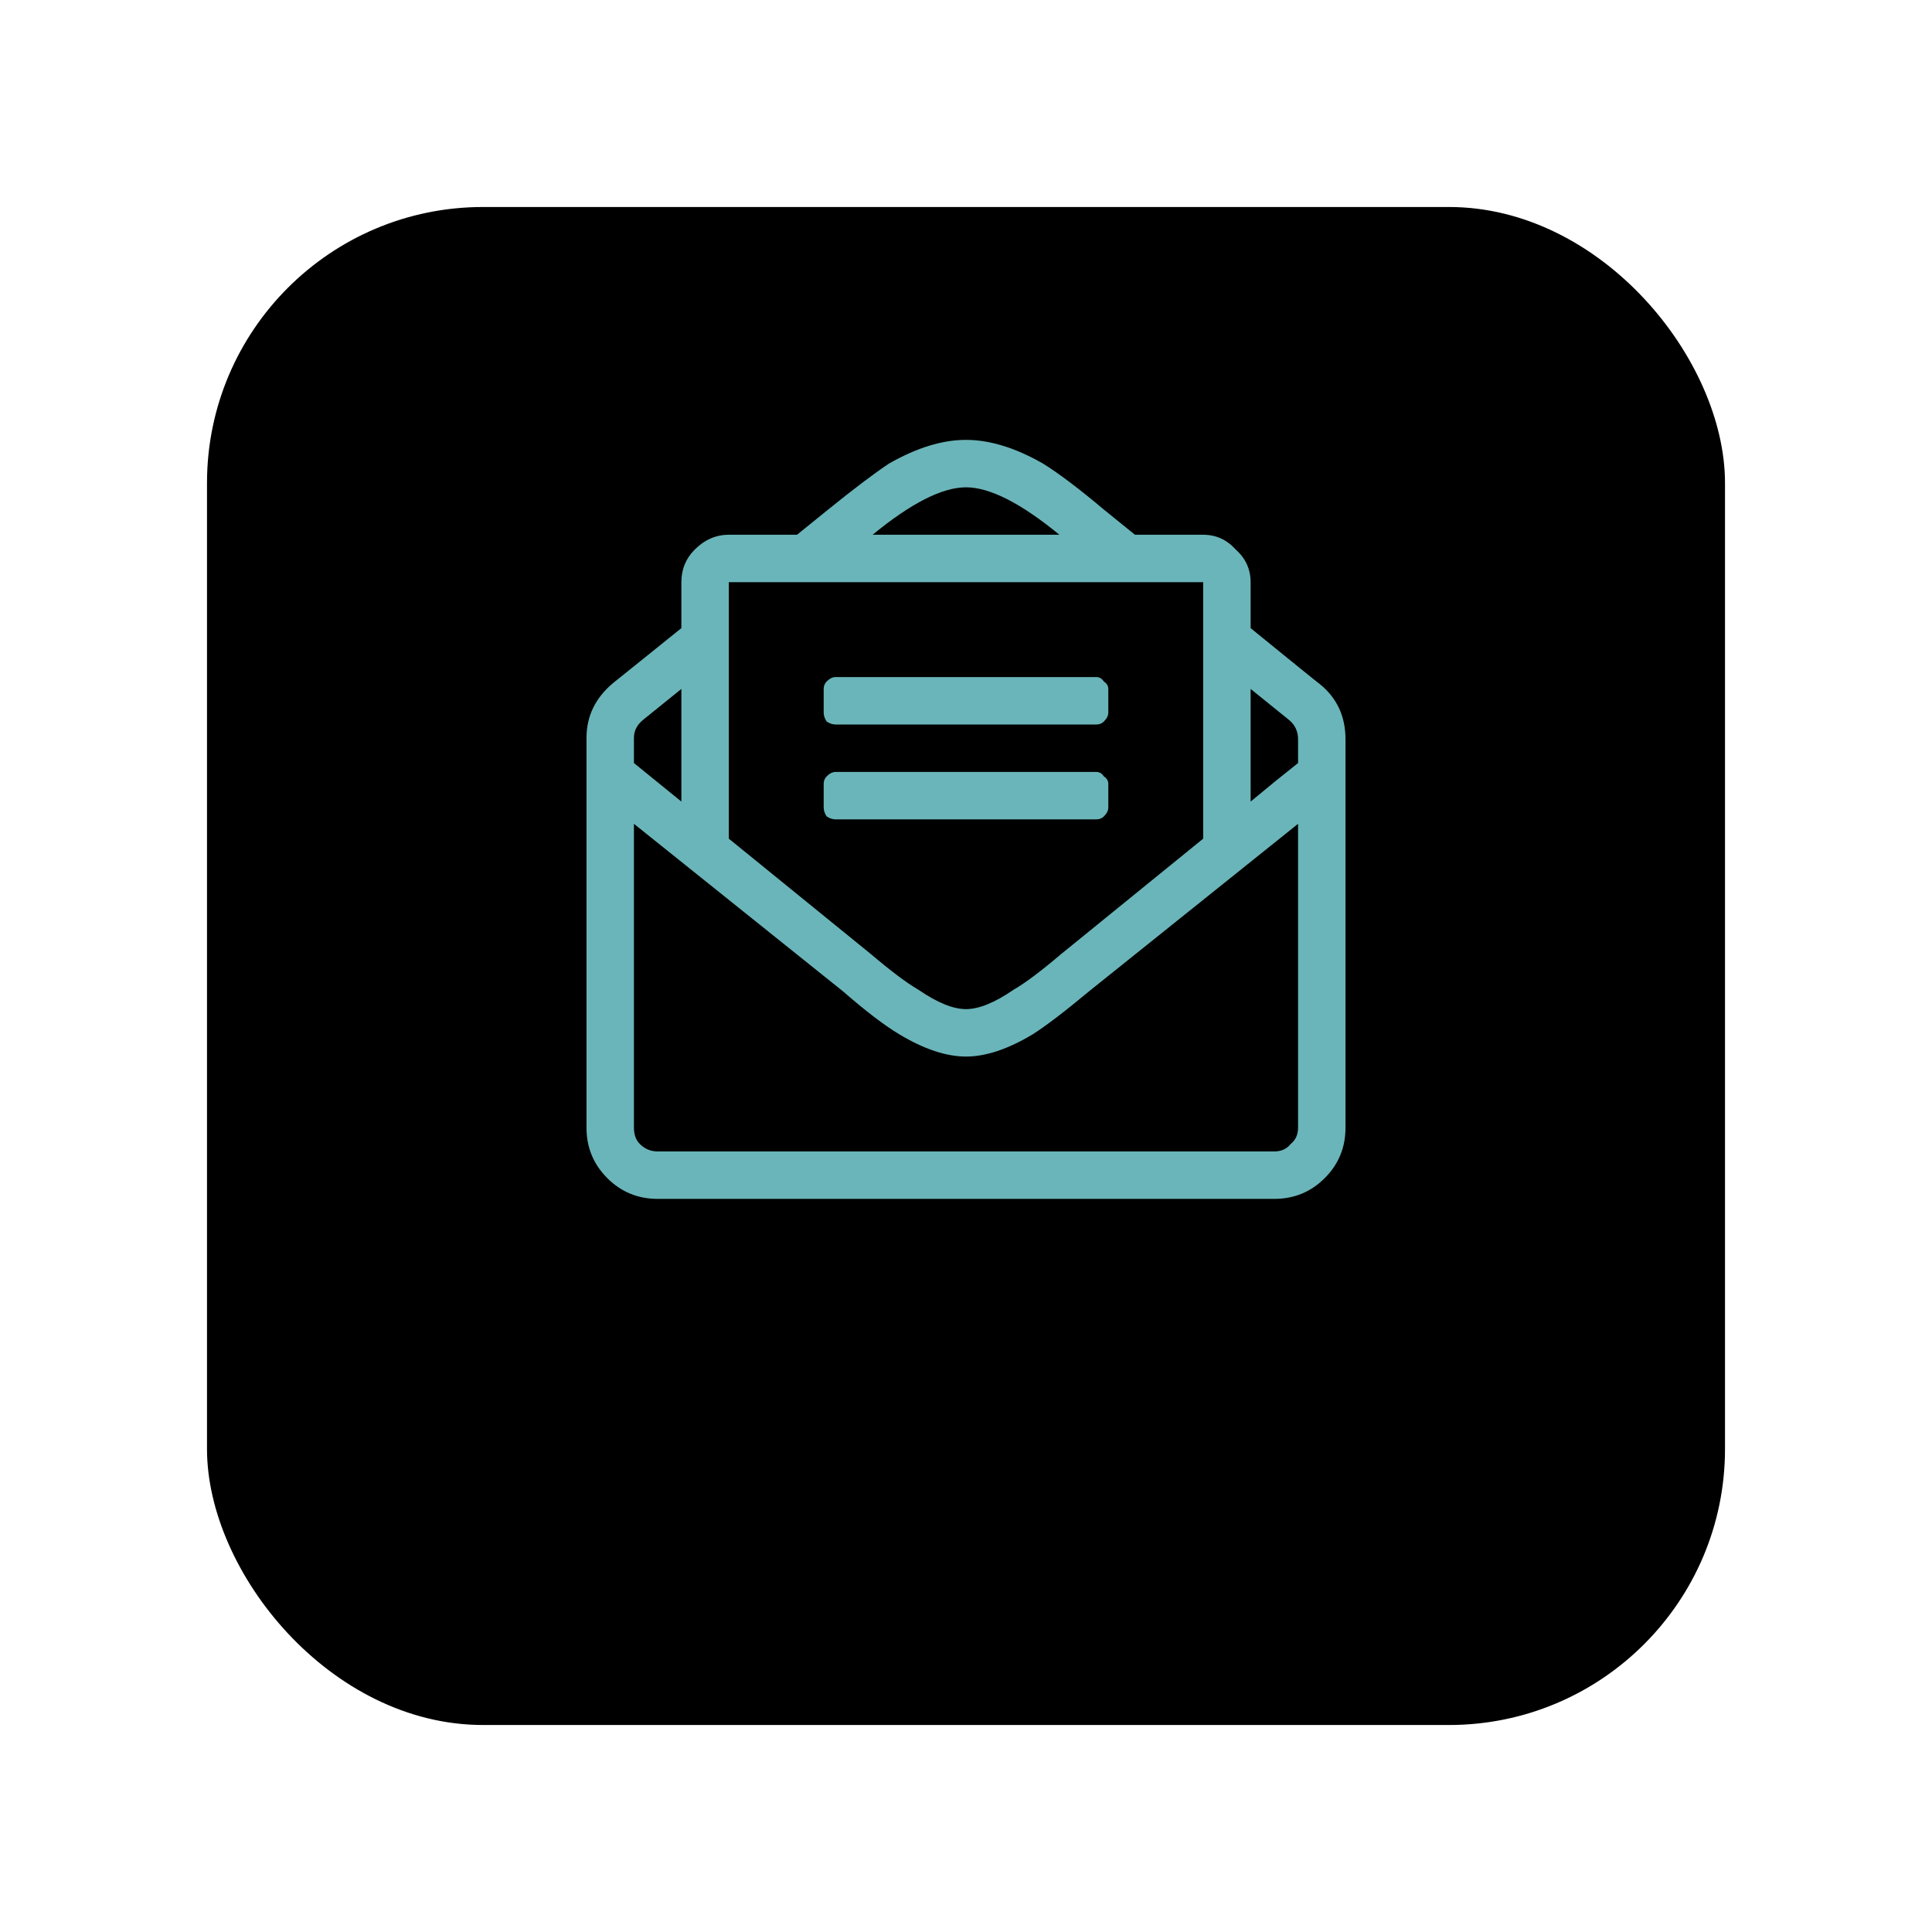 <svg width="56" height="56" viewBox="0 0 56 56" fill="none" xmlns="http://www.w3.org/2000/svg">
<g filter="url(#filter0_d_257_2252)">
<rect x="6" y="2" width="44" height="44" rx="8" fill="black"/>
</g>
<path d="M32.125 23.406V22.719C32.125 22.633 32.082 22.561 31.996 22.504C31.939 22.418 31.867 22.375 31.781 22.375H24.219C24.133 22.375 24.047 22.418 23.961 22.504C23.904 22.561 23.875 22.633 23.875 22.719V23.406C23.875 23.492 23.904 23.578 23.961 23.664C24.047 23.721 24.133 23.75 24.219 23.75H31.781C31.867 23.75 31.939 23.721 31.996 23.664C32.082 23.578 32.125 23.492 32.125 23.406ZM24.219 21H31.781C31.867 21 31.939 20.971 31.996 20.914C32.082 20.828 32.125 20.742 32.125 20.656V19.969C32.125 19.883 32.082 19.811 31.996 19.754C31.939 19.668 31.867 19.625 31.781 19.625H24.219C24.133 19.625 24.047 19.668 23.961 19.754C23.904 19.811 23.875 19.883 23.875 19.969V20.656C23.875 20.742 23.904 20.828 23.961 20.914C24.047 20.971 24.133 21 24.219 21ZM38.27 19.84C38.155 19.754 37.482 19.21 36.25 18.207V16.875C36.25 16.503 36.107 16.188 35.82 15.93C35.562 15.643 35.247 15.5 34.875 15.5H32.898L31.996 14.77C31.28 14.168 30.693 13.724 30.234 13.438C29.432 12.979 28.688 12.75 28 12.75C27.312 12.75 26.568 12.979 25.766 13.438C25.336 13.724 24.749 14.168 24.004 14.77L23.102 15.5H21.125C20.753 15.5 20.423 15.643 20.137 15.93C19.879 16.188 19.75 16.503 19.75 16.875V18.207L17.773 19.797C17.258 20.227 17 20.756 17 21.387V32.688C17 33.26 17.201 33.747 17.602 34.148C18.003 34.55 18.49 34.75 19.062 34.75H36.938C37.51 34.75 37.997 34.55 38.398 34.148C38.8 33.747 39 33.26 39 32.688V21.43C39 20.771 38.757 20.241 38.27 19.84ZM28 14.125C28.688 14.125 29.59 14.583 30.707 15.5H25.293C26.41 14.583 27.312 14.125 28 14.125ZM21.125 16.875H34.875V24.309L30.75 27.66C30.177 28.147 29.719 28.491 29.375 28.691C28.831 29.064 28.372 29.25 28 29.25C27.628 29.25 27.169 29.064 26.625 28.691C26.281 28.491 25.823 28.147 25.25 27.66L21.125 24.309V16.875ZM18.375 21.387C18.375 21.186 18.461 21.014 18.633 20.871L19.75 19.969V23.234L18.375 22.117V21.387ZM37.625 32.688C37.625 32.888 37.553 33.046 37.41 33.16C37.296 33.303 37.138 33.375 36.938 33.375H19.062C18.862 33.375 18.69 33.303 18.547 33.16C18.432 33.046 18.375 32.888 18.375 32.688V23.879L24.434 28.734C25.092 29.307 25.637 29.723 26.066 29.98C26.783 30.41 27.427 30.625 28 30.625C28.573 30.625 29.217 30.41 29.934 29.98C30.335 29.723 30.879 29.307 31.566 28.734L37.625 23.879V32.688ZM37.625 22.117C37.482 22.232 37.267 22.404 36.98 22.633L36.25 23.234V19.969L37.367 20.871C37.539 21.014 37.625 21.201 37.625 21.43V22.117Z" fill="#6AB5B9"/>
<defs>
<filter id="filter0_d_257_2252" x="0" y="0" width="56" height="56" filterUnits="userSpaceOnUse" color-interpolation-filters="sRGB">
<feFlood flood-opacity="0" result="BackgroundImageFix"/>
<feColorMatrix in="SourceAlpha" type="matrix" values="0 0 0 0 0 0 0 0 0 0 0 0 0 0 0 0 0 0 127 0" result="hardAlpha"/>
<feOffset dy="4"/>
<feGaussianBlur stdDeviation="3"/>
<feComposite in2="hardAlpha" operator="out"/>
<feColorMatrix type="matrix" values="0 0 0 0 0 0 0 0 0 0 0 0 0 0 0 0 0 0 0.08 0"/>
<feBlend mode="normal" in2="BackgroundImageFix" result="effect1_dropShadow_257_2252"/>
<feBlend mode="normal" in="SourceGraphic" in2="effect1_dropShadow_257_2252" result="shape"/>
</filter>
</defs>
</svg>
